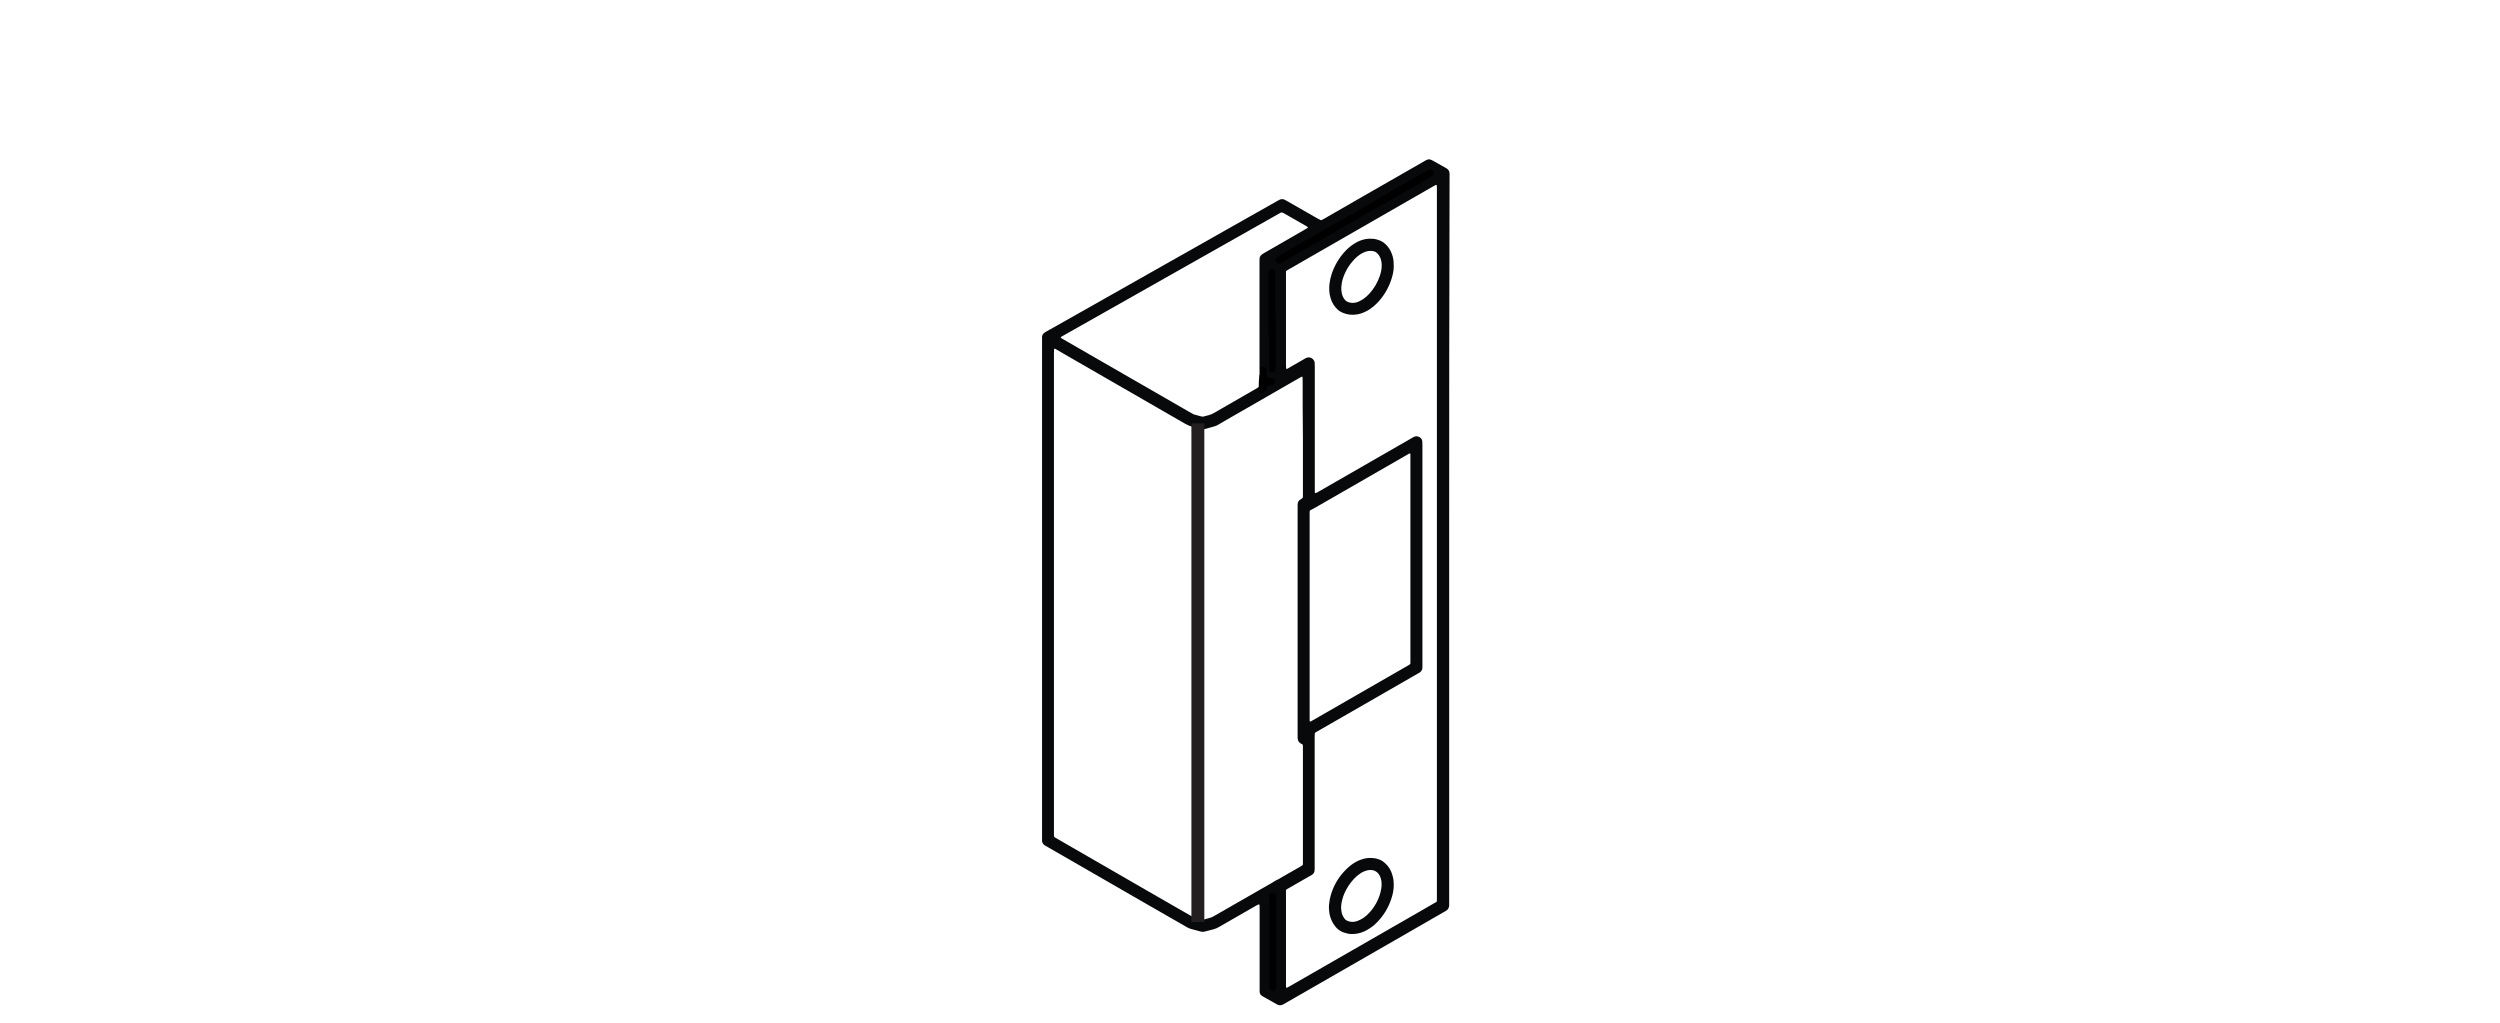 <?xml version="1.0" encoding="utf-8"?>
<!-- Generator: Adobe Illustrator 20.1.0, SVG Export Plug-In . SVG Version: 6.00 Build 0)  -->
<!DOCTYPE svg PUBLIC "-//W3C//DTD SVG 1.1//EN" "http://www.w3.org/Graphics/SVG/1.1/DTD/svg11.dtd">
<svg version="1.1" id="Layer_1" xmlns="http://www.w3.org/2000/svg" xmlns:xlink="http://www.w3.org/1999/xlink" x="0px" y="0px"
	 viewBox="0 0 1934.9 792" style="enable-background:new 0 0 1934.9 792;" xml:space="preserve">
<style type="text/css">
	.st0{fill:#07090A;}
	.st1{fill:#231F20;}
</style>
<path class="st0" d="M1121.6,417.7c0,93.6,0,187.2,0,280.9c0,0.7,0,1.4,0,2.2c0,0.5-0.1,1-0.3,1.5c-0.3,1-0.9,1.8-1.8,2.4
	c-0.8,0.5-1.6,0.9-2.4,1.4c-12.7,7.3-25.5,14.6-38.2,22c-27.9,16-55.8,32-83.7,48.1c-0.7,0.4-1.4,0.8-2.1,1.2
	c-1.6,0.8-3.2,0.9-4.7,0c-3.7-2-7.3-4.2-11-6.2c-0.3-0.2-0.5-0.3-0.8-0.5c-1-0.8-1.7-1.8-1.7-3.1c0-0.9,0-1.9,0-2.8
	c0-20.5,0-40.9,0-61.4c0-1,0-2.1-0.1-3.1c-0.2-0.1-0.3-0.3-0.5-0.3c-0.2,0-0.4,0-0.6,0.1c-0.9,0.5-1.8,1-2.7,1.5
	c-9.2,5.3-18.4,10.5-27.5,15.8c-1.3,0.8-2.7,1.4-4.2,1.8c-1.8,0.4-3.6,1-5.4,1.4c-0.1,0-0.2,0.1-0.3,0.1c-3,0.7-2.5,0.7-5.4,0
	c-2-0.5-4-1.1-5.9-1.6c-1.3-0.3-2.5-0.8-3.7-1.5c-9.6-5.5-19.2-11.1-28.9-16.6c-26.3-15.1-52.5-30.3-78.8-45.4
	c-0.7-0.4-1.4-0.8-2.1-1.2c-0.9-0.5-1.6-1.3-2-2.3c-0.2-0.4-0.3-0.8-0.3-1.2c0-0.4,0-0.8,0-1.2c0-0.8,0-1.6,0-2.5
	c0-127.7,0-255.4,0-383c0-1.1,0-2.3,0-3.4c0-1.3,0.7-2.4,1.7-3.2c0.5-0.4,1-0.7,1.6-1c2.9-1.7,5.9-3.3,8.9-5
	c56.5-31.9,112.9-63.8,169.4-95.8c0.8-0.5,1.6-0.9,2.4-1.3c1.2-0.5,2.4-0.5,3.6,0c0.7,0.3,1.5,0.8,2.2,1.2c7.6,4.3,15.2,8.7,22.7,13
	c1,0.6,2,1.1,3,1.6c0.3,0.2,0.6,0.1,0.9,0c0.6-0.3,1.3-0.7,1.9-1c9.9-5.7,19.8-11.4,29.7-17.1c15.7-9,31.4-18,47.1-27
	c0.6-0.4,1.2-0.7,1.9-1.1c0.5-0.2,0.9-0.4,1.4-0.6c0.7-0.2,1.4-0.3,2.1,0c0.6,0.2,1.2,0.4,1.7,0.7c3.5,2,7,4,10.5,5.9
	c0.2,0.1,0.3,0.2,0.5,0.3c1.4,0.9,2.1,2.2,2.2,3.8c0,0.4,0,0.8,0,1.2c0,1.4,0,2.9,0,4.3C1121.6,232.5,1121.6,325.1,1121.6,417.7z
	 M1008.2,294.7c0-0.9,0-1.8-0.1-2.8c0-0.3-0.4-0.5-0.7-0.3c-0.6,0.3-1.3,0.6-1.9,1c-15.9,9.1-31.7,18.2-47.6,27.4
	c-5.1,2.9-10.2,5.8-15.2,8.8c-0.8,0.5-1.6,0.8-2.5,1.1c-2.4,0.6-4.8,1.3-7.1,2c-1.5,0.4-3,0.4-4.6,0c-1.8-0.5-3.5-1.1-5.3-1.5
	c-2-0.5-3.9-1.3-5.7-2.3c-31-17.9-62-35.7-93-53.6c-2.6-1.5-5.2-3-7.7-4.5c-0.2-0.1-0.4-0.1-0.6-0.1c-0.2,0-0.4,0.1-0.4,0.3
	c0,1.1-0.1,2.3-0.1,3.4c0,123.4,0,246.7,0,370.1c0,0.9,0,1.9,0,2.8c-0.1,1,0.4,1.5,1.2,1.9c0.6,0.3,1.2,0.7,1.9,1.1
	c22.7,13.1,45.4,26.2,68.1,39.3c11.8,6.8,23.5,13.5,35.3,20.3c1.2,0.7,2.4,1.2,3.7,1.5c1.4,0.4,2.8,0.8,4.2,1.1c0.5,0.1,1,0.2,1.5,0
	c1.7-0.5,3.4-0.9,5.1-1.4c0.9-0.3,1.8-0.6,2.5-1.1c0.5-0.3,1.1-0.6,1.6-0.9c14-8,28-16.1,42-24.1c1.3-0.8,2.7-1.5,4-2.4
	c0.3-0.2,0.7-0.4,1.1-0.6c1.1-0.4,2-1,3-1.6c5-2.9,10-5.7,15-8.6c0.7-0.4,1.4-0.9,2.1-1.3c0.3-0.2,0.4-0.5,0.4-0.8c0-1,0-2.1,0-3.1
	c0-26.9,0-53.7,0-80.6c0-2.4,0-4.7,0-7.1c0-0.5,0-1-0.1-1.5c0-0.2-0.1-0.4-0.3-0.5c-0.5-0.3-1.1-0.5-1.6-0.9
	c-0.9-0.6-1.5-1.4-1.8-2.4c-0.1-0.5-0.2-1-0.3-1.5c0-0.7,0-1.4,0-2.2c0-58.7,0-117.5,0-176.2c0-0.7,0-1.4,0-2.2c0-0.5,0.1-1,0.2-1.5
	c0.2-0.9,0.7-1.7,1.5-2.3c0.2-0.2,0.5-0.4,0.8-0.5c0.3-0.2,0.7-0.5,1-0.7c0.3-0.3,0.6-0.6,0.6-1c0-0.9,0-1.9,0-2.8
	c0-14.5,0-29,0-43.5C1008.2,323.7,1008.2,309.2,1008.2,294.7z M974.9,290c-0.1-0.4-0.1-0.8-0.1-1.2c0-3.1,0-6.2,0-9.3
	c0-18.7,0-37.4,0-56.2c0-7,0-14,0-21c0-0.8,0-1.6,0.1-2.5c0-0.5,0.2-1,0.5-1.4c0.4-0.7,0.9-1.3,1.7-1.8c1-0.6,1.9-1.1,2.9-1.7
	c10.1-5.8,20.1-11.6,30.2-17.4c0.6-0.4,1.2-0.7,1.8-1.1c0.4-0.2,0.4-0.5,0.1-0.7c-0.3-0.2-0.5-0.4-0.7-0.5
	c-6.1-3.5-12.1-7-18.2-10.4c-0.1-0.1-0.2-0.1-0.3-0.1c-0.6-0.3-1.1-0.4-1.7-0.1c-1.5,0.9-3,1.7-4.6,2.6
	c-51.6,29.2-103.2,58.4-154.9,87.6c-3.3,1.9-6.6,3.7-9.9,5.6c-0.3,0.1-0.5,0.4-0.7,0.6c-0.2,0.2-0.2,0.4,0,0.5
	c0.6,0.4,1.2,0.8,1.8,1.1c32.2,18.6,64.5,37.2,96.7,55.7c1.4,0.8,2.9,1.6,4.3,2.4c1.7,0.5,3.4,0.9,5.1,1.4c0.4,0.1,0.8,0.2,1.2,0.3
	c0.4,0.1,0.8,0.1,1.2,0c1.4-0.4,2.8-0.7,4.2-1.1c1.5-0.4,2.9-1,4.2-1.8c10.9-6.3,21.7-12.5,32.6-18.8c0.6-0.4,1.2-0.7,1.8-1.1
	C975.7,296.6,975.6,293.3,974.9,290z M1112.1,147.8c0-1.1,0-2.3,0-3.4c0-0.3-0.1-0.6-0.1-0.9c0-0.2-0.5-0.5-0.7-0.4
	c-0.9,0.5-1.8,1-2.7,1.5c-27.3,15.7-54.5,31.3-81.8,47c-9.8,5.6-19.6,11.2-29.4,16.9c-0.5,0.3-1.1,0.6-1.6,1
	c-0.2,0.2-0.5,0.4-0.5,0.7c0,0.8,0,1.6,0,2.5c0,6.1,0,12.1,0,18.2c0,17.1,0,34.2,0,51.2c0,1,0,2.1,0.1,3.1c0,0.2,0.2,0.3,0.5,0.3
	c0.3,0,0.6-0.1,0.8-0.3c3.9-2.3,7.8-4.5,11.8-6.8c0.7-0.4,1.4-0.8,2.1-1.2c0.7-0.4,1.6-0.6,2.4-0.6c1.8,0.1,3.1,0.9,4,2.5
	c0.2,0.5,0.5,0.9,0.5,1.4c0,1.1,0.1,2.3,0.1,3.4c0,31.5,0,63,0,94.4c0,0.8,0,1.6,0,2.5c0,0.2,0,0.4,0.1,0.6c0.1,0.1,0.4,0.3,0.5,0.3
	c1-0.3,1.8-0.9,2.7-1.4c23.6-13.6,47.2-27.1,70.8-40.7c0.7-0.4,1.4-0.8,2.1-1.2c0.6-0.4,1.3-0.6,2-0.7c0.3-0.1,0.6-0.1,0.9,0
	c0.5,0.1,1,0.2,1.5,0.4c1.5,0.7,2.5,1.9,2.6,3.5c0.1,1.1,0.1,2.3,0.1,3.4c0,56.4,0,112.8,0,169.1c0,0.7,0,1.4,0,2.2
	c0,0.4,0,0.8-0.1,1.2c0,0.4-0.2,0.8-0.4,1.2c-0.4,0.7-0.9,1.4-1.6,1.8c-0.5,0.3-1.1,0.6-1.6,0.9c-17.9,10.3-35.8,20.6-53.7,30.9
	c-7.8,4.5-15.7,9-23.5,13.5c-0.7,0.4-1.5,0.8-2.1,1.3c-0.2,0.1-0.3,0.3-0.3,0.5c0,1-0.1,2.1-0.1,3.1c0,32.7,0,65.4,0,98.1
	c0,1.2,0,2.5,0,3.7c0,0.5,0,1-0.1,1.5c0,0.3-0.1,0.6-0.2,0.9c-0.4,1-1.1,1.8-2,2.3c-0.5,0.3-1.1,0.6-1.6,0.9
	c-5.2,3-10.3,5.9-15.5,8.9c-3.4,2-2.8,1-2.8,5c0,23,0,46.1,0,69.1c0,0.6,0,1.2,0,1.9c0,0.3,0,0.6,0,0.9c0,0.4,0.5,0.7,0.9,0.5
	c0.9-0.5,1.8-1,2.7-1.5c32.9-18.9,65.8-37.8,98.7-56.7c4.1-2.4,8.2-4.7,12.3-7.1c0.5-0.3,1.1-0.6,1.6-0.9c0.4-0.2,0.6-0.6,0.6-1
	c0-1.1,0-2.3,0-3.4c0-91.2,0-182.3,0-273.5C1112.1,329.7,1112.1,238.8,1112.1,147.8z M1013.6,554.5c0,1,0,2.1,0,3.1
	c0,0.2,0,0.4,0.1,0.6c0.1,0.1,0.3,0.2,0.5,0.3c0.9-0.5,1.8-1,2.7-1.5c17.2-9.9,34.4-19.8,51.6-29.7c6.9-4,13.9-8,20.9-12
	c0.5-0.3,1.1-0.6,1.6-1c0.4-0.2,0.6-0.5,0.6-1c0-1,0-2.1,0-3.1c0-51.8,0-103.7,0-155.5c0-0.7,0-1.4,0-2.2c0-0.3,0-0.6,0-0.9
	c0-0.5-0.4-0.8-0.8-0.6c-0.5,0.3-1.1,0.6-1.6,0.9c-22.4,12.9-44.7,25.7-67.1,38.6c-2.7,1.5-5.3,3.1-8.1,4.5
	c-0.2,0.1-0.3,0.3-0.3,0.5c-0.2,1-0.1,2.1-0.1,3.1c0,26,0,52.1,0,78.1C1013.6,502.6,1013.6,528.5,1013.6,554.5z"/>
<path d="M987.2,201.3c-0.1-1.1,0.5-1.8,1.3-2.3c0.2-0.2,0.5-0.3,0.8-0.5c0.7-0.4,1.5-0.7,2.1-1.3c0.3-0.3,0.7-0.4,1.1-0.6
	c0.7-0.4,1.5-0.7,2.1-1.3c0.4-0.3,0.9-0.5,1.3-0.8c0.4-0.3,0.9-0.5,1.3-0.8c0.6-0.5,1.2-0.8,1.8-1.1c0.7-0.4,1.5-0.7,2.2-1.1
	c0.6-0.3,1.3-0.6,1.8-1.1c0.3-0.3,0.7-0.4,1.1-0.6c0.7-0.4,1.5-0.7,2.1-1.3c0.4-0.3,0.9-0.5,1.3-0.8c1.1-0.6,2.2-1.1,3.2-1.8
	c0.4-0.3,0.9-0.5,1.3-0.7c1-0.5,2-1,2.9-1.7c0.3-0.3,0.7-0.4,1.1-0.6c0.4-0.2,0.8-0.3,1.1-0.6c1.1-0.9,2.5-1.5,3.7-2.1
	c0.9-0.5,1.9-0.9,2.7-1.6c0.2-0.2,0.5-0.3,0.8-0.5c0.8-0.4,1.6-0.9,2.4-1.4c0.6-0.4,1.3-0.6,1.9-1c1.6-1.2,3.4-1.9,5.1-2.8
	c0.4-0.2,0.7-0.4,1.1-0.6c0.6-0.5,1.2-0.8,1.8-1.1c0.1,0,0.2-0.1,0.3-0.1c0.8-0.5,1.6-1,2.4-1.4c0.8-0.5,1.6-0.8,2.5-1.3
	c1.4-1.2,3.2-1.9,4.8-2.7c1.1-0.6,2.1-1.3,3.1-2c0.5-0.3,1-0.7,1.6-1c1.2-0.6,2.4-1.1,3.5-2c0.2-0.1,0.4-0.2,0.5-0.3
	c0.8-0.4,1.6-0.9,2.4-1.4c0.7-0.5,1.4-0.8,2.2-1.2c1.2-0.6,2.4-1.1,3.5-2c0.2-0.1,0.3-0.2,0.5-0.3c0.9-0.5,1.8-0.9,2.6-1.6
	c0.3-0.3,0.7-0.4,1.1-0.6c0.4-0.2,0.9-0.5,1.3-0.8c0.6-0.5,1.4-0.9,2.1-1.3c0.8-0.4,1.7-0.8,2.5-1.3c0.8-0.4,1.6-1,2.4-1.4
	c0.7-0.4,1.5-0.7,2.1-1.3c0.2-0.2,0.5-0.3,0.8-0.5c1.4-0.7,2.8-1.3,4-2.3c0.3-0.3,0.7-0.4,1.1-0.6c1-0.5,2-0.9,2.9-1.7
	c0.3-0.3,0.7-0.4,1.1-0.6c0.4-0.2,0.8-0.3,1.1-0.6c1.2-1,2.6-1.6,4-2.3c0.8-0.4,1.7-0.8,2.4-1.4c0.2-0.2,0.5-0.3,0.8-0.5
	c0.3-0.1,0.6-0.3,0.8-0.4c0.8-0.5,1.6-1,2.4-1.4c0.8-0.5,1.7-0.8,2.5-1.3c1.1-0.8,2.3-1.4,3.5-2c0.5-0.2,1-0.3,1.5-0.3
	c1.2-0.1,2,0.5,2.6,1.4c0.4,0.6,0.4,1.8-0.1,2.3c-0.7,0.8-1.4,1.5-2.3,2c-0.7,0.3-1.5,0.7-2.1,1.3c-0.2,0.1-0.3,0.3-0.5,0.3
	c-0.9,0.5-1.9,0.9-2.7,1.4c-0.9,0.5-1.7,1.2-2.6,1.6c-1,0.4-1.7,1.2-2.6,1.6c-0.8,0.4-1.7,0.7-2.5,1.3c-1.1,0.8-2.3,1.4-3.5,2
	c-0.5,0.3-1.1,0.6-1.6,1c-0.4,0.3-0.9,0.5-1.3,0.8c-0.4,0.2-0.8,0.3-1.1,0.6c-1.1,0.9-2.5,1.5-3.7,2.1c-0.9,0.5-1.9,0.9-2.7,1.6
	c-0.2,0.2-0.5,0.3-0.8,0.5c-0.8,0.4-1.6,0.9-2.4,1.4c-0.6,0.4-1.3,0.6-1.9,1c-1.6,1.2-3.4,1.9-5.1,2.8c-0.4,0.2-0.7,0.4-1.1,0.6
	c-0.6,0.5-1.2,0.8-1.8,1.1c-0.1,0-0.2,0.1-0.3,0.1c-0.8,0.5-1.6,1-2.4,1.4c-0.8,0.5-1.6,0.8-2.5,1.3c-1.2,1-2.6,1.6-4,2.3
	c-0.3,0.1-0.6,0.3-0.8,0.5c-0.6,0.5-1.4,0.9-2.1,1.3c-0.4,0.2-0.7,0.4-1.1,0.6c-0.6,0.5-1.4,0.9-2.1,1.3c-0.8,0.4-1.7,0.8-2.5,1.3
	c-0.8,0.4-1.6,1-2.4,1.4c-0.7,0.4-1.5,0.7-2.1,1.3c-0.2,0.2-0.5,0.3-0.8,0.5c-1.4,0.7-2.8,1.3-4,2.3c-0.2,0.2-0.5,0.3-0.8,0.4
	c-0.7,0.4-1.5,0.7-2.2,1.1c-0.6,0.3-1.1,0.9-1.8,1.2c-1,0.9-2.2,1.4-3.4,2c-1.1,0.6-2.3,1-3.2,1.8c-0.3,0.3-0.7,0.4-1.1,0.6
	c-0.6,0.3-1.3,0.6-1.8,1.1c-0.2,0.2-0.5,0.3-0.8,0.5c-1.4,0.7-2.8,1.3-4,2.3c-0.3,0.3-0.7,0.4-1.1,0.6c-1,0.5-2,0.9-2.9,1.7
	c-0.3,0.3-0.7,0.4-1.1,0.6c-0.4,0.2-0.8,0.3-1.1,0.6c-1.2,1-2.6,1.6-4,2.3c-0.8,0.4-1.7,0.8-2.4,1.4c-0.2,0.2-0.5,0.3-0.8,0.5
	c-0.8,0.4-1.6,0.8-2.4,1.4c-0.4,0.3-0.9,0.5-1.3,0.7c-0.5,0.3-1.1,0.6-1.6,1c-0.4,0.3-0.9,0.5-1.3,0.8c-0.9,0.5-1.8,0.9-2.7,1.4
	c-0.5,0.2-0.9,0.5-1.3,0.8c-0.5,0.4-1,0.6-1.6,0.9c-0.5,0.3-1.1,0.6-1.6,1c-1,0.8-2.1,1.3-3.3,1.7c-0.7,0.2-1.4,0.1-2-0.4
	C987.6,203,987.1,202.3,987.2,201.3z"/>
<path d="M987.2,248.3c0,11.5,0,23,0,34.5c0,0.9,0,1.8,0,2.8c0,0.9-0.5,1.5-1.1,2.1c-0.7,0.6-1.9,0.6-2.6,0c-0.2-0.2-0.5-0.4-0.7-0.6
	c-0.3-0.3-0.5-0.7-0.5-1.1c0-0.8-0.1-1.6-0.1-2.5c0-7,0-14,0-21c0-0.8,0-1.6,0-2.5c0-0.5-0.1-1-0.3-1.5c-0.2-0.6-0.3-1.2-0.3-1.8
	c0-0.7,0-1.4,0-2.2c0-13.8,0-27.5,0-41.3c0-0.7,0-1.4,0-2.2c0-0.8,0.3-1.4,0.8-1.9c0.3-0.3,0.6-0.6,0.9-0.8c0.7-0.6,1.5-0.6,2.2,0.1
	c0.3,0.3,0.6,0.6,0.9,0.9c0.4,0.5,0.7,1,0.7,1.7c0,0.9,0,1.8,0,2.8C987.2,225.3,987.2,236.8,987.2,248.3L987.2,248.3z"/>
<path d="M982.3,729c0-10.9,0-21.8,0-32.7c0-0.9,0-1.8,0.1-2.8c0-0.4,0.2-0.8,0.5-1.1c0.5-0.7,1.2-1.1,2.1-1.1c1,0,1.8,0.3,2.4,1.1
	c0.3,0.3,0.4,0.7,0.5,1.1c0,0.8,0,1.6,0,2.5c0,11.9,0,23.9,0,35.8c0,9.7,0,19.3,0,29c0,0.8,0,1.6,0,2.5c-0.1,1.5-0.7,2.8-2,3.7
	c-0.4,0.3-1.1,0.3-1.5,0.1c-0.1-0.1-0.2-0.1-0.3-0.2c-0.4-0.4-0.9-0.8-1.3-1.3c-0.3-0.3-0.5-0.7-0.5-1.1c0-0.8,0-1.6,0-2.5
	C982.3,751,982.3,740,982.3,729z"/>
<path d="M974.2,299.7c0-2.8,0.1-5.5,0.4-8.3c0-0.5,0.1-1,0.3-1.5c0.3-0.3,0.6-0.6,0.6-1c0-1,0-2.1,0.1-3.1c0-0.3,0-0.6,0.1-0.9
	c0.2-0.5,0.5-0.9,1.1-1c0.6-0.2,1.2-0.2,1.8,0c0.3,0.1,0.6,0.2,0.8,0.5c0.6,0.8,1.1,1.7,1.1,2.8c0,1.2,0,2.5,0.1,3.7
	c0,0.3,0.2,0.6,0.4,0.8c0.6,0.5,1.2,0.8,2,0.8c0.5,0,1,0,1.5,0.1c0.4,0,0.8,0.3,1.1,0.5c0.9,0.7,1.1,1.7,1,2.7
	c-0.1,1-0.8,1.6-1.6,2.1c-0.3,0.1-0.6,0.2-0.9,0.2c-0.9,0.1-1.8-0.1-2.8,0.1c-0.3,0.1-0.6,0.3-0.7,0.6c0,0.1-0.1,0.2-0.1,0.3
	c0,0.2-0.1,0.4-0.1,0.6c0,1-0.4,1.8-0.9,2.6c-0.3,0.4-0.6,0.8-1.1,1.1c-0.5,0.3-1.1,0.6-1.7,0.8c-0.4,0.1-0.8,0.1-1.2-0.2
	c-0.2-0.2-0.5-0.4-0.7-0.6c-0.4-0.4-0.6-0.8-0.6-1.4C974.2,301.2,974.2,300.5,974.2,299.7z"/>
<path class="st0" d="M1078.7,206.4c0,2.9-0.7,6.5-1.9,10c-2.2,6.7-5.8,12.7-10.6,17.8c-1.7,1.8-3.6,3.4-5.6,4.8
	c-1.6,1.1-3.3,2.1-5.1,2.8c-3,1.3-6,1.9-9.3,1.8c-3.3-0.1-6.3-1-9.1-2.6c-0.6-0.4-1.2-0.8-1.7-1.3c-2.6-2.4-4.5-5.3-5.5-8.7
	c-1.2-3.8-1.4-7.6-0.9-11.6c1.3-10.6,7.2-19.9,12.4-25.3c1.9-2,4.1-3.8,6.4-5.3c2.6-1.7,5.4-3,8.4-3.6c0.6-0.1,1.2-0.3,1.8-0.3
	c1.4-0.2,2.9-0.2,4.3-0.1c2.3,0.1,4.4,0.8,6.5,1.7c0.6,0.3,1.1,0.6,1.6,0.9c4,2.9,6.4,6.8,7.6,11.6
	C1078.6,201.3,1078.7,203.4,1078.7,206.4z M1068.7,200.6c-0.7-2.1-1.8-3.9-3.6-5.3c-0.2-0.1-0.3-0.3-0.5-0.3
	c-0.6-0.2-1.1-0.5-1.7-0.6c-1.6-0.3-3.3-0.3-4.9,0.1c-2,0.5-3.8,1.4-5.6,2.6c-1.6,1.1-3.1,2.4-4.4,3.8c-4,4.3-6.9,9.2-8.7,14.8
	c-0.7,2.2-1,4.4-1.2,6.7c-0.1,1.3,0.1,2.7,0.3,4c0.3,2.2,1.2,4.1,2.6,5.8c0.5,0.6,1.1,1,1.7,1.3c2.2,1,4.5,1.2,6.9,0.6
	c1.9-0.5,3.6-1.4,5.3-2.5c1.9-1.3,3.6-2.8,5.1-4.5c3.6-4,6.2-8.5,7.9-13.5c0.9-2.6,1.5-5.3,1.5-8.3
	C1069.4,203.8,1069.2,202.2,1068.7,200.6z"/>
<path class="st0" d="M1078.7,685.2c0,3.4-0.7,7-1.9,10.5c-2.2,6.7-5.8,12.7-10.7,17.8c-1.6,1.7-3.4,3.3-5.4,4.6
	c-1.6,1.1-3.3,2.1-5.1,2.9c-3.2,1.4-6.5,2-9.9,1.9c-2.1-0.1-4.1-0.6-6-1.3c-2.5-0.9-4.5-2.4-6.2-4.5c-2.3-2.9-3.8-6.1-4.5-9.7
	c-0.4-2.3-0.6-4.7-0.4-7.1c0.2-2.6,0.7-5.1,1.4-7.6c2-6.8,5.4-12.9,10.2-18.1c2.1-2.3,4.4-4.4,6.9-6.1c2.1-1.4,4.4-2.6,6.9-3.4
	c3.1-1.1,6.2-1.3,9.4-0.9c1.9,0.2,3.8,0.8,5.6,1.7c0.5,0.2,0.9,0.5,1.3,0.8c4,2.9,6.5,6.8,7.6,11.6
	C1078.6,680.8,1078.7,682.1,1078.7,685.2z M1068.7,679.9c-0.5-1.8-1.4-3.4-2.8-4.7c-0.7-0.6-1.5-1.1-2.4-1.4
	c-1.7-0.6-3.4-0.6-5.2-0.2c-2,0.5-3.9,1.3-5.6,2.5c-1.7,1.1-3.3,2.5-4.7,4c-3.3,3.5-5.8,7.4-7.7,11.8c-1.2,3-2,6-2.3,9.2
	c-0.1,1-0.1,2.1,0.1,3.1c0.1,0.5,0.2,1,0.2,1.5c0.3,2.1,1.2,3.9,2.5,5.5c0.5,0.7,1.2,1.1,2,1.5c1.2,0.5,2.5,0.8,3.9,0.8
	c1.2,0,2.4-0.2,3.6-0.6c1.7-0.6,3.2-1.4,4.7-2.3c1.9-1.3,3.6-2.8,5.1-4.5c4-4.5,6.8-9.6,8.3-15.3c0.5-2,0.9-4,0.9-6
	C1069.4,683.1,1069.2,681.5,1068.7,679.9z"/>
<rect x="922.1" y="327.7" class="st1" width="10" height="385.9"/>
</svg>
